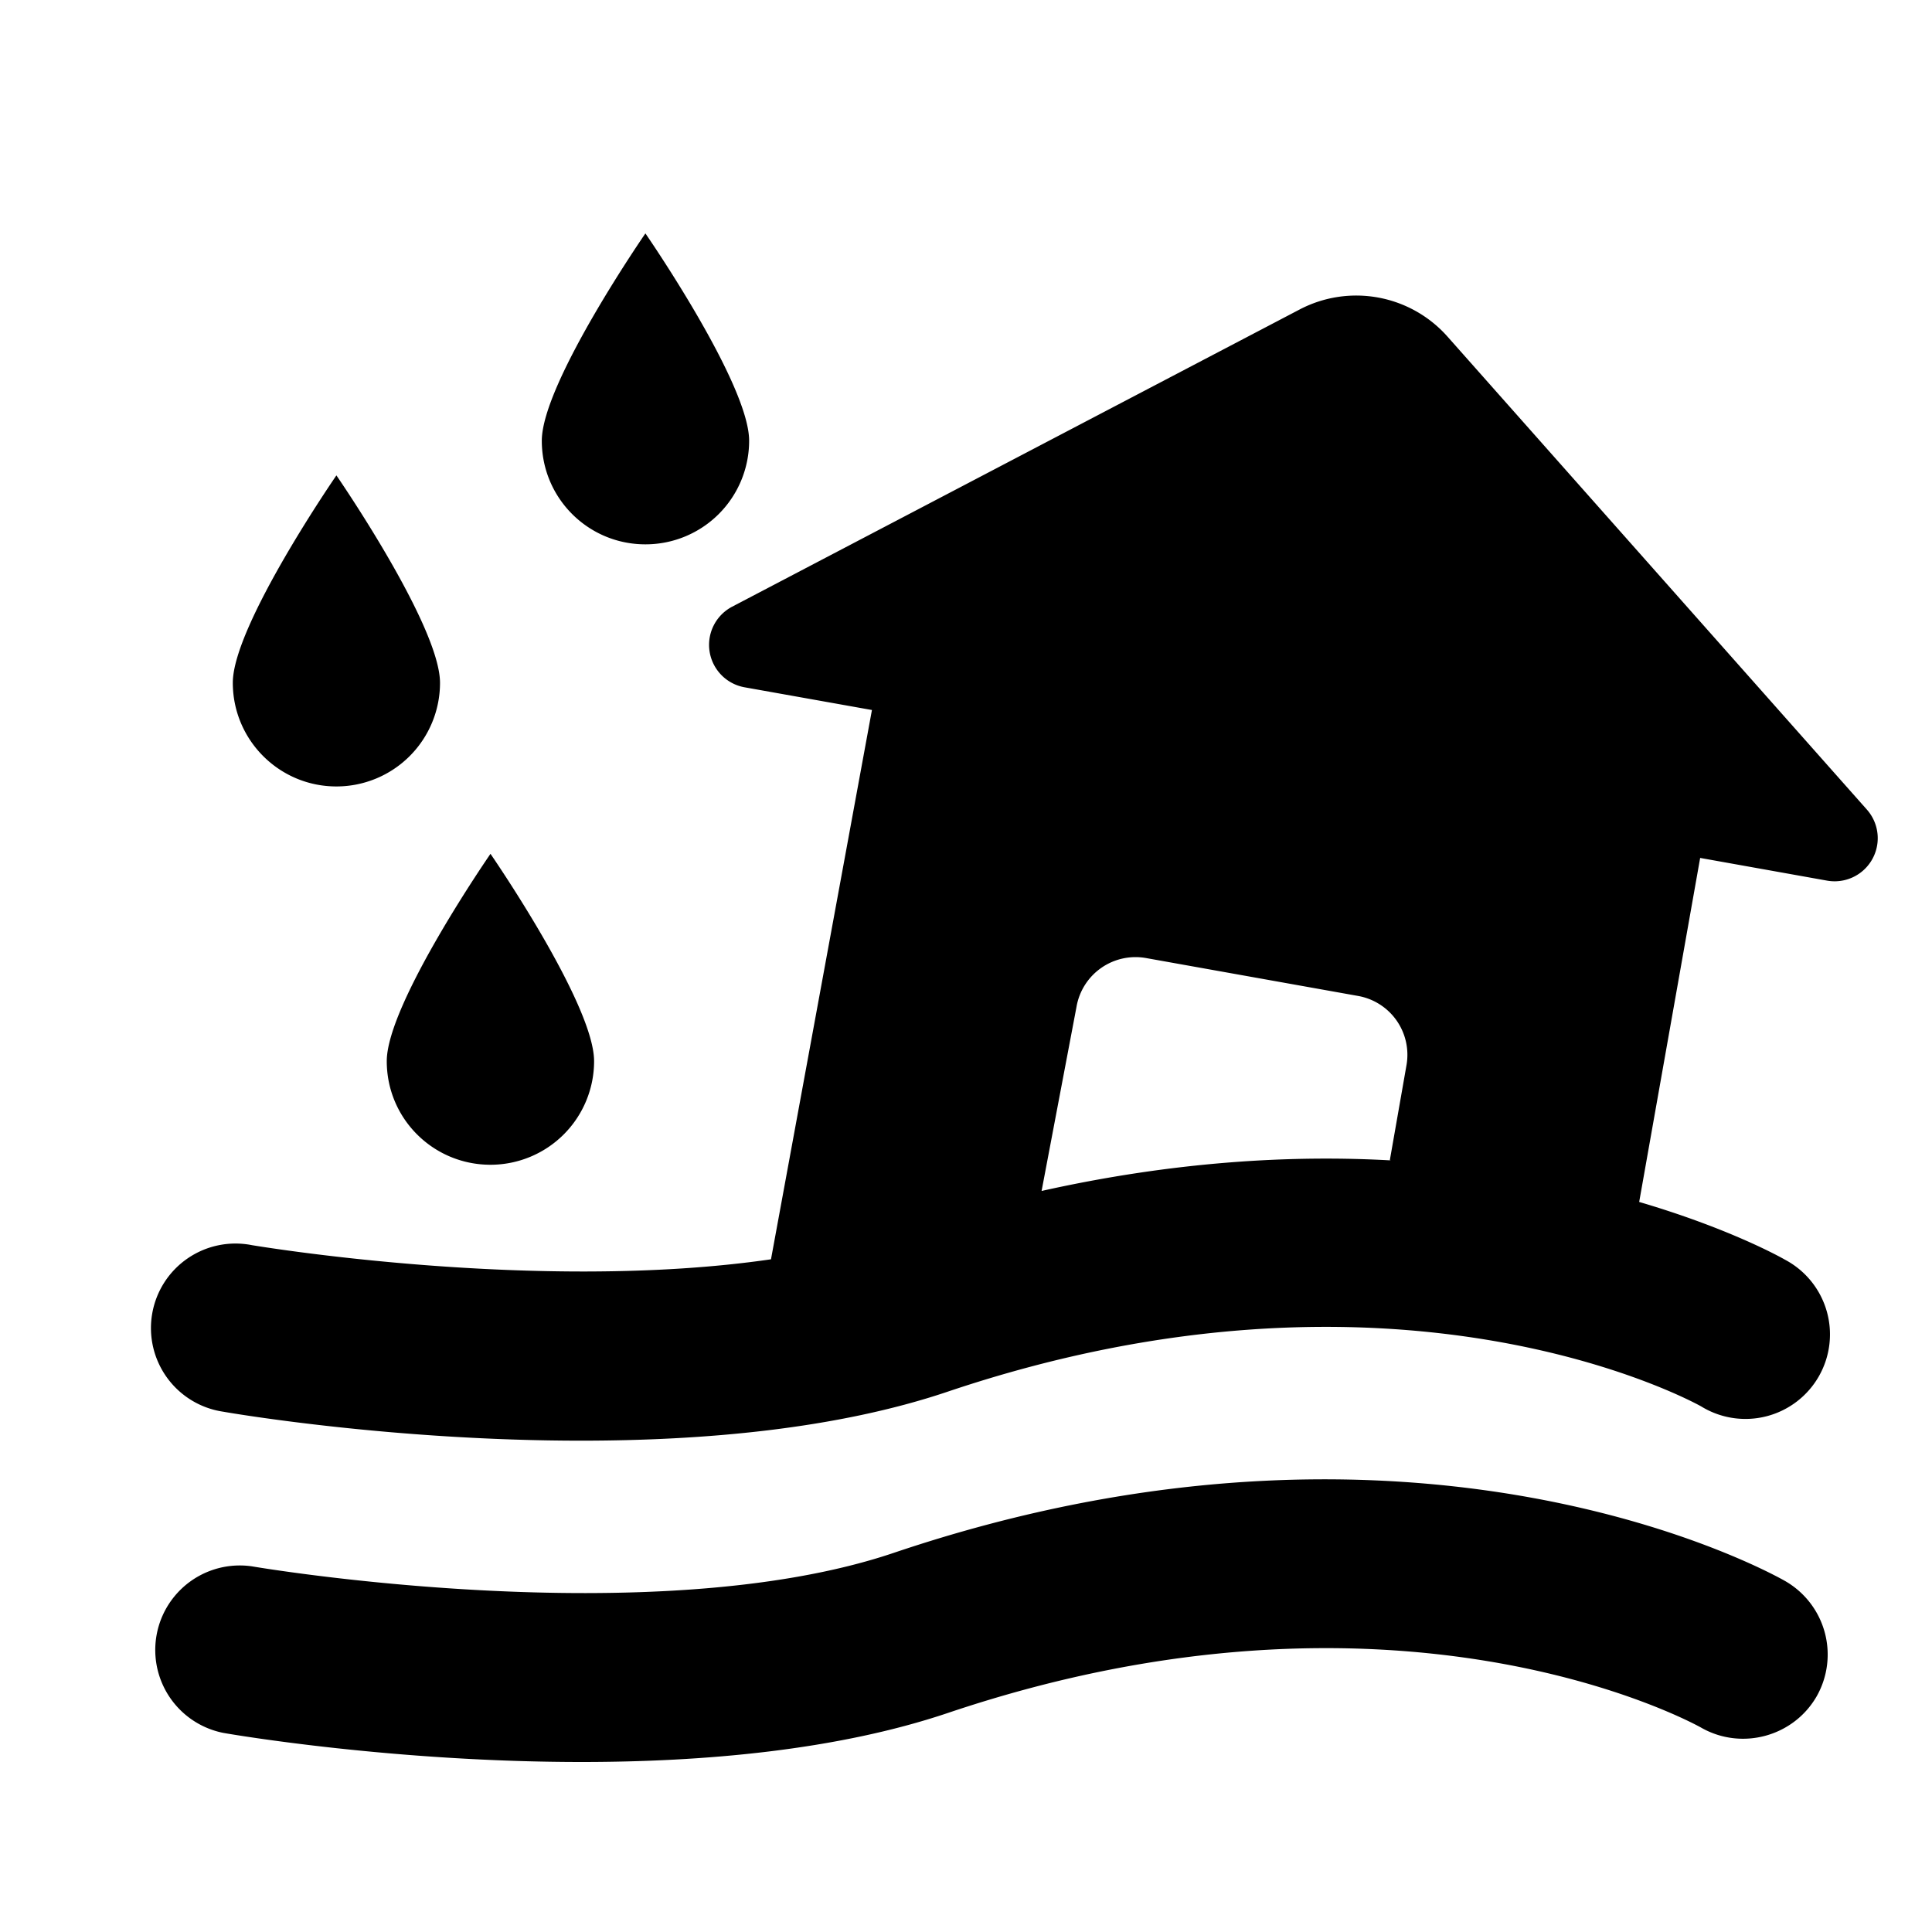 <svg xmlns="http://www.w3.org/2000/svg" width="16" height="16" fill="currentColor" class="qi-2007" viewBox="0 0 16 16">
    <path d="M5.345 4.508a.858.858 0 0 0 .859-.858c0-.474-.859-1.717-.859-1.717s-.858 1.242-.858 1.717c0 .474.383.858.858.858Zm9.438 8.585c-.123-.07-3.046-1.697-7.381-.233-1.997.674-5.281.118-5.314.112a.7.7 0 0 0-.239 1.379c.09.016 1.416.241 2.967.241 1.009 0 2.113-.096 3.034-.406 3.709-1.25 6.141.067 6.239.122.334.19.763.075.956-.26a.702.702 0 0 0-.262-.955Zm.348-5.8a.357.357 0 0 0 .33-.588l-3.474-3.918a1.01 1.01 0 0 0-1.224-.224L6.064 5.024a.357.357 0 0 0 .103.668l1.054.188-.836 4.549c-1.932.281-4.271-.113-4.298-.117a.7.7 0 1 0-.239 1.379c.09.016 1.414.24 2.964.24 1.01 0 2.115-.095 3.037-.406 3.709-1.249 6.14.067 6.239.122a.7.7 0 1 0 .694-1.215c-.045-.026-.472-.262-1.207-.478l.505-2.849 1.051.188Zm-6.505 2.57.289-1.524a.496.496 0 0 1 .575-.405l1.757.314a.495.495 0 0 1 .401.573l-.138.787.01.002c-.835-.047-1.81.011-2.894.253Zm-5.84-3.35a.858.858 0 0 0 .858-.858c0-.474-.858-1.718-.858-1.718s-.858 1.243-.858 1.717.384.859.858.859Z"/>
    <path d="M4.062 9.646a.858.858 0 0 0 .858-.858c0-.474-.858-1.717-.858-1.717s-.859 1.242-.859 1.717c0 .475.384.858.859.858Z"/>
</svg>